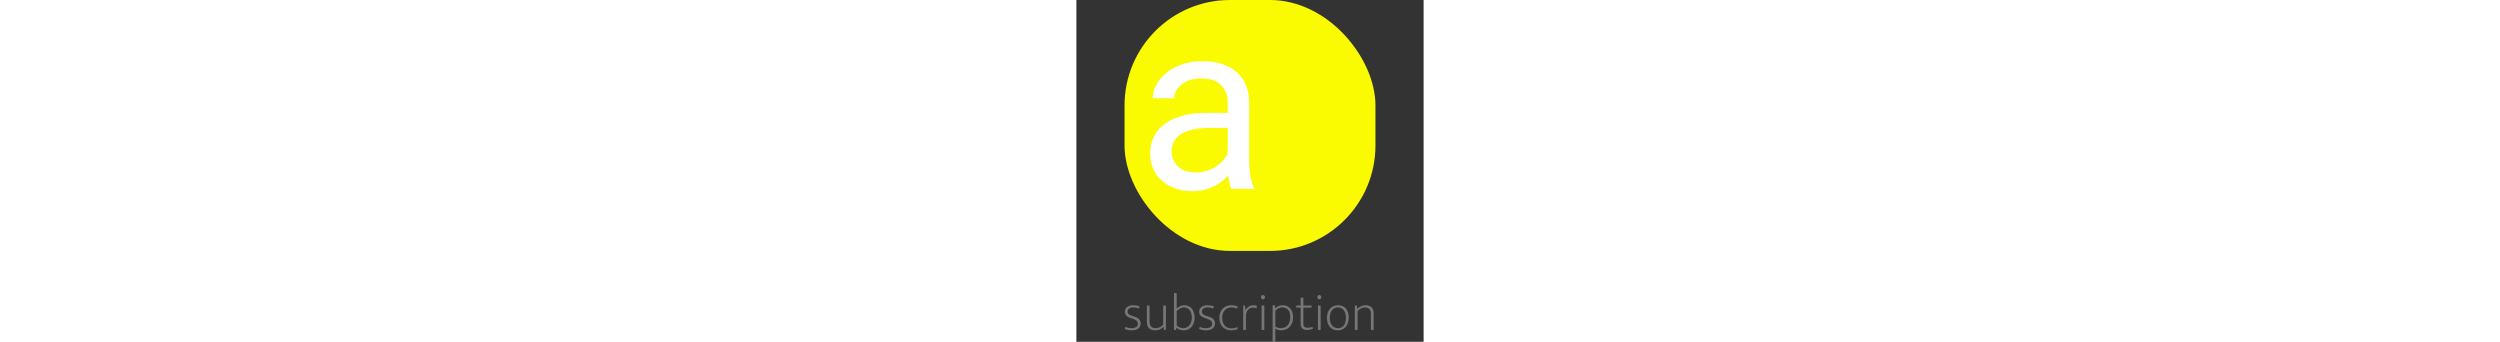 <svg height="140" viewBox="0 0 1024 1008" fill="none" xmlns="http://www.w3.org/2000/svg">
<rect x="0" y="0" width="1024" height="1008" fill="#333333" stroke="none"/>
<path d="M184.351 910.117C179.251 907.771 173.692 906.598 167.674 906.598C162.166 906.598 158.035 907.771 155.281 910.117C152.527 912.361 151.15 915.268 151.15 918.838C151.15 922.408 152.323 925.162 154.669 927.1C157.015 928.936 161.146 930.721 167.062 932.455L171.652 933.832C177.466 935.566 181.903 938.116 184.963 941.482C188.023 944.848 189.553 948.979 189.553 953.875C189.553 956.731 188.992 959.434 187.87 961.984C186.748 964.432 185.116 966.574 182.974 968.41C180.832 970.246 178.129 971.674 174.865 972.694C171.703 973.714 168.031 974.224 163.849 974.224C159.259 974.224 155.23 973.816 151.762 973C148.294 972.286 145.234 971.317 142.582 970.093L144.724 963.82C147.376 965.146 150.13 966.166 152.986 966.88C155.842 967.492 159.208 967.798 163.084 967.798C168.898 967.798 173.386 966.676 176.548 964.432C179.71 962.188 181.291 958.975 181.291 954.793C181.291 951.529 180.118 948.724 177.772 946.378C175.528 943.93 171.499 941.788 165.685 939.952L160.789 938.422C148.855 934.648 142.888 928.375 142.888 919.603C142.888 916.747 143.449 914.146 144.571 911.8C145.795 909.352 147.427 907.312 149.467 905.68C151.609 903.946 154.108 902.62 156.964 901.702C159.922 900.682 163.186 900.172 166.756 900.172C170.02 900.172 173.386 900.427 176.854 900.937C180.322 901.447 183.484 902.416 186.34 903.844L184.351 910.117ZM256.036 901.09H263.992V973H258.331L257.107 963.973H256.801C254.353 966.625 251.089 969.022 247.009 971.164C242.929 973.204 238.135 974.224 232.627 974.224C225.181 974.224 219.163 972.235 214.573 968.257C210.085 964.177 207.841 957.853 207.841 949.285V901.09H215.797V947.602C215.797 951.58 216.256 954.895 217.174 957.547C218.092 960.097 219.367 962.137 220.999 963.667C222.631 965.197 224.569 966.268 226.813 966.88C229.159 967.492 231.658 967.798 234.31 967.798C238.9 967.798 243.133 966.727 247.009 964.585C250.987 962.443 253.996 959.893 256.036 956.935V901.09ZM348.686 937.045C348.686 942.757 347.819 947.908 346.085 952.498C344.453 957.088 342.209 961.015 339.353 964.279C336.497 967.441 333.131 969.889 329.255 971.623C325.379 973.357 321.299 974.224 317.015 974.224C312.323 974.224 308.294 973.612 304.928 972.388C301.562 971.062 298.349 969.022 295.289 966.268H294.983L294.065 973H287.792V864.37H295.748V910.117C297.89 907.771 300.848 905.527 304.622 903.385C308.498 901.243 312.884 900.172 317.78 900.172C322.064 900.172 326.093 900.937 329.867 902.467C333.641 903.997 336.905 906.292 339.659 909.352C342.515 912.412 344.708 916.288 346.238 920.98C347.87 925.57 348.686 930.925 348.686 937.045ZM340.424 937.198C340.424 927.1 338.231 919.501 333.845 914.401C329.561 909.199 323.951 906.598 317.015 906.598C314.873 906.598 312.731 906.955 310.589 907.669C308.549 908.281 306.611 909.148 304.775 910.27C302.939 911.29 301.256 912.514 299.726 913.942C298.196 915.268 296.87 916.645 295.748 918.073V959.689C297.788 962.035 300.542 963.973 304.01 965.503C307.58 967.033 311.303 967.798 315.179 967.798C318.545 967.798 321.707 967.135 324.665 965.809C327.725 964.483 330.428 962.545 332.774 959.995C335.12 957.343 336.956 954.13 338.282 950.356C339.71 946.48 340.424 942.094 340.424 937.198ZM403.542 910.117C398.442 907.771 392.883 906.598 386.865 906.598C381.357 906.598 377.226 907.771 374.472 910.117C371.718 912.361 370.341 915.268 370.341 918.838C370.341 922.408 371.514 925.162 373.86 927.1C376.206 928.936 380.337 930.721 386.253 932.455L390.843 933.832C396.657 935.566 401.094 938.116 404.154 941.482C407.214 944.848 408.744 948.979 408.744 953.875C408.744 956.731 408.183 959.434 407.061 961.984C405.939 964.432 404.307 966.574 402.165 968.41C400.023 970.246 397.32 971.674 394.056 972.694C390.894 973.714 387.222 974.224 383.04 974.224C378.45 974.224 374.421 973.816 370.953 973C367.485 972.286 364.425 971.317 361.773 970.093L363.915 963.82C366.567 965.146 369.321 966.166 372.177 966.88C375.033 967.492 378.399 967.798 382.275 967.798C388.089 967.798 392.577 966.676 395.739 964.432C398.901 962.188 400.482 958.975 400.482 954.793C400.482 951.529 399.309 948.724 396.963 946.378C394.719 943.93 390.69 941.788 384.876 939.952L379.98 938.422C368.046 934.648 362.079 928.375 362.079 919.603C362.079 916.747 362.64 914.146 363.762 911.8C364.986 909.352 366.618 907.312 368.658 905.68C370.8 903.946 373.299 902.62 376.155 901.702C379.113 900.682 382.377 900.172 385.947 900.172C389.211 900.172 392.577 900.427 396.045 900.937C399.513 901.447 402.675 902.416 405.531 903.844L403.542 910.117ZM457.785 968.41C461.049 968.41 464.007 968.053 466.659 967.339C469.311 966.625 471.81 965.707 474.156 964.585L475.839 970.093C473.085 971.521 470.178 972.541 467.118 973.153C464.16 973.867 460.743 974.224 456.867 974.224C452.073 974.224 447.534 973.459 443.25 971.929C439.068 970.399 435.345 968.104 432.081 965.044C428.919 961.984 426.369 958.159 424.431 953.569C422.595 948.877 421.677 943.42 421.677 937.198C421.677 931.486 422.544 926.335 424.278 921.745C426.012 917.155 428.46 913.279 431.622 910.117C434.784 906.853 438.456 904.405 442.638 902.773C446.922 901.039 451.614 900.172 456.714 900.172C459.876 900.172 462.936 900.427 465.894 900.937C468.852 901.345 472.065 902.365 475.533 903.997L473.697 910.27C470.943 908.842 468.291 907.873 465.741 907.363C463.293 906.853 460.743 906.598 458.091 906.598C453.909 906.598 450.084 907.312 446.616 908.74C443.148 910.168 440.19 912.208 437.742 914.86C435.294 917.41 433.356 920.572 431.928 924.346C430.602 928.018 429.939 932.149 429.939 936.739C429.939 942.859 430.755 947.959 432.387 952.039C434.019 956.017 436.11 959.23 438.66 961.678C441.312 964.126 444.27 965.86 447.534 966.88C450.9 967.9 454.317 968.41 457.785 968.41ZM492.02 973V901.09H497.222L499.058 915.472C500.792 910.882 503.75 907.21 507.932 904.456C512.114 901.6 516.806 900.172 522.008 900.172C524.456 900.172 526.598 900.376 528.434 900.784C530.27 901.192 531.698 901.651 532.718 902.161L531.188 909.199C529.964 908.689 528.587 908.23 527.057 907.822C525.527 907.414 523.742 907.21 521.702 907.21C518.744 907.21 515.939 907.72 513.287 908.74C510.737 909.76 508.442 911.341 506.402 913.483C504.464 915.625 502.883 918.328 501.659 921.592C500.537 924.754 499.976 928.528 499.976 932.914V973H492.02ZM546.279 973V901.09H554.235V973H546.279ZM550.41 882.577C548.778 882.577 547.35 882.067 546.126 881.047C545.004 879.925 544.443 878.395 544.443 876.457C544.443 874.417 545.004 872.836 546.126 871.714C547.248 870.592 548.625 870.031 550.257 870.031C551.787 870.031 553.113 870.592 554.235 871.714C555.459 872.734 556.071 874.315 556.071 876.457C556.071 878.497 555.51 880.027 554.388 881.047C553.266 882.067 551.94 882.577 550.41 882.577ZM603.793 974.224C600.427 974.224 597.265 973.816 594.307 973C591.349 972.082 588.799 970.858 586.657 969.328V1008.19H578.701V900.172H585.28L586.504 909.352C588.85 907.006 591.808 904.915 595.378 903.079C598.948 901.141 603.283 900.172 608.383 900.172C612.769 900.172 616.798 900.937 620.47 902.467C624.244 903.997 627.508 906.241 630.262 909.199C633.016 912.157 635.158 915.829 636.688 920.215C638.218 924.601 638.983 929.599 638.983 935.209C638.983 941.941 637.963 947.755 635.923 952.651C633.985 957.547 631.333 961.627 627.967 964.891C624.703 968.053 620.929 970.399 616.645 971.929C612.463 973.459 608.179 974.224 603.793 974.224ZM606.7 906.598C604.354 906.598 602.11 906.955 599.968 907.669C597.928 908.281 596.041 909.097 594.307 910.117C592.573 911.137 591.043 912.259 589.717 913.483C588.391 914.707 587.371 915.88 586.657 917.002V962.749C588.901 964.483 591.4 965.758 594.154 966.574C597.01 967.39 599.866 967.798 602.722 967.798C606.292 967.798 609.76 967.237 613.126 966.115C616.492 964.993 619.45 963.157 622 960.607C624.652 957.955 626.743 954.589 628.273 950.509C629.905 946.327 630.721 941.227 630.721 935.209C630.721 926.131 628.732 919.093 624.754 914.095C620.878 909.097 614.86 906.598 606.7 906.598ZM693.547 907.21H669.373V954.334C669.373 959.128 670.444 962.392 672.586 964.126C674.728 965.758 677.686 966.574 681.46 966.574C684.418 966.574 687.172 966.319 689.722 965.809C692.272 965.197 694.414 964.585 696.148 963.973L697.372 969.94C695.332 970.756 692.833 971.47 689.875 972.082C686.917 972.694 683.653 973 680.083 973C673.963 973 669.322 971.572 666.16 968.716C662.998 965.758 661.417 961.321 661.417 955.405V907.21H648.412V901.09H661.417V878.14H669.373V901.09H693.547V907.21ZM712.427 973V901.09H720.383V973H712.427ZM716.558 882.577C714.926 882.577 713.498 882.067 712.274 881.047C711.152 879.925 710.591 878.395 710.591 876.457C710.591 874.417 711.152 872.836 712.274 871.714C713.396 870.592 714.773 870.031 716.405 870.031C717.935 870.031 719.261 870.592 720.383 871.714C721.607 872.734 722.219 874.315 722.219 876.457C722.219 878.497 721.658 880.027 720.536 881.047C719.414 882.067 718.088 882.577 716.558 882.577ZM803.143 936.28C803.143 942.298 802.327 947.704 800.695 952.498C799.063 957.19 796.768 961.168 793.81 964.432C790.954 967.594 787.588 970.042 783.712 971.776C779.836 973.408 775.603 974.224 771.013 974.224C766.525 974.224 762.292 973.459 758.314 971.929C754.438 970.297 751.072 967.951 748.216 964.891C745.36 961.831 743.116 958.057 741.484 953.569C739.852 948.979 739.036 943.726 739.036 937.81C739.036 931.792 739.852 926.437 741.484 921.745C743.218 917.053 745.564 913.126 748.522 909.964C751.48 906.7 754.948 904.252 758.926 902.62C762.904 900.988 767.137 900.172 771.625 900.172C776.113 900.172 780.295 900.937 784.171 902.467C788.047 903.997 791.362 906.292 794.116 909.352C796.972 912.412 799.165 916.186 800.695 920.674C802.327 925.162 803.143 930.364 803.143 936.28ZM794.881 937.045C794.881 931.741 794.218 927.202 792.892 923.428C791.566 919.552 789.781 916.39 787.537 913.942C785.395 911.392 782.896 909.556 780.04 908.434C777.184 907.21 774.226 906.598 771.166 906.598C768.106 906.598 765.148 907.21 762.292 908.434C759.436 909.556 756.886 911.392 754.642 913.942C752.398 916.39 750.613 919.552 749.287 923.428C747.961 927.202 747.298 931.741 747.298 937.045C747.298 942.655 747.961 947.398 749.287 951.274C750.715 955.15 752.551 958.312 754.795 960.76C757.039 963.208 759.589 964.993 762.445 966.115C765.403 967.237 768.412 967.798 771.472 967.798C774.532 967.798 777.439 967.288 780.193 966.268C783.049 965.146 785.548 963.361 787.69 960.913C789.934 958.465 791.668 955.303 792.892 951.427C794.218 947.449 794.881 942.655 794.881 937.045ZM829.142 973H821.186V901.09H827L828.224 911.035C831.692 907.771 835.415 905.17 839.393 903.232C843.473 901.192 848.063 900.172 853.163 900.172C860.507 900.172 866.219 902.212 870.299 906.292C874.481 910.372 876.572 916.084 876.572 923.428V973H868.616V925.417C868.616 922.765 868.31 920.317 867.698 918.073C867.188 915.727 866.219 913.738 864.791 912.106C863.465 910.372 861.629 909.046 859.283 908.128C857.039 907.108 854.234 906.598 850.868 906.598C846.992 906.598 843.116 907.618 839.24 909.658C835.466 911.596 832.1 914.248 829.142 917.614V973Z" fill="#777"/>
<rect x="142" width="740" height="740" rx="311" fill="#fafa00"/>
<path d="M446.379 493.768V303.387C446.379 288.803 443.417 276.157 437.492 265.447C431.796 254.51 423.137 246.079 411.516 240.154C399.895 234.23 385.539 231.268 368.449 231.268C352.499 231.268 338.485 234.002 326.408 239.471C314.559 244.939 305.217 252.117 298.381 261.004C291.773 269.891 288.469 279.461 288.469 289.715H225.236C225.236 276.499 228.654 263.396 235.49 250.408C242.326 237.42 252.124 225.685 264.885 215.203C277.873 204.493 293.368 196.062 311.369 189.91C329.598 183.53 349.878 180.34 372.209 180.34C399.097 180.34 422.795 184.897 443.303 194.012C464.038 203.126 480.217 216.912 491.838 235.369C503.687 253.598 509.611 276.499 509.611 304.07V476.336C509.611 488.641 510.637 501.743 512.688 515.643C514.966 529.542 518.27 541.505 522.6 551.531L525 557H456.633C453.443 549.708 450.936 540.024 449.113 527.947C447.29 515.643 446.379 504.249 446.379 493.768ZM457.316 332.781L458 377.215H394.084C376.083 377.215 360.018 378.696 345.891 381.658C331.763 384.393 319.914 388.608 310.344 394.305C300.773 400.001 293.482 407.179 288.469 415.838C283.456 424.269 280.949 434.181 280.949 445.574C280.949 457.195 283.57 467.791 288.811 477.361C294.051 486.932 301.913 494.565 312.395 500.262C323.104 505.73 336.206 508.465 351.701 508.465C371.07 508.465 388.16 504.363 402.971 496.16C417.782 487.957 429.517 477.931 438.176 466.082C447.062 454.233 451.848 442.726 452.531 431.561L479.533 461.98C477.938 471.551 473.609 482.146 466.545 493.768C459.481 505.389 450.025 516.554 438.176 527.264C426.555 537.745 412.655 546.518 396.477 553.582C380.526 560.418 362.525 563.836 342.473 563.836C317.408 563.836 295.419 558.937 276.506 549.139C257.821 539.34 243.238 526.238 232.756 509.832C222.502 493.198 217.375 474.627 217.375 454.119C217.375 434.295 221.249 416.863 228.996 401.824C236.743 386.557 247.909 373.911 262.492 363.885C277.076 353.631 294.621 345.883 315.129 340.643C335.637 335.402 358.537 332.781 383.83 332.781H457.316Z" fill="white"/>
</svg>
